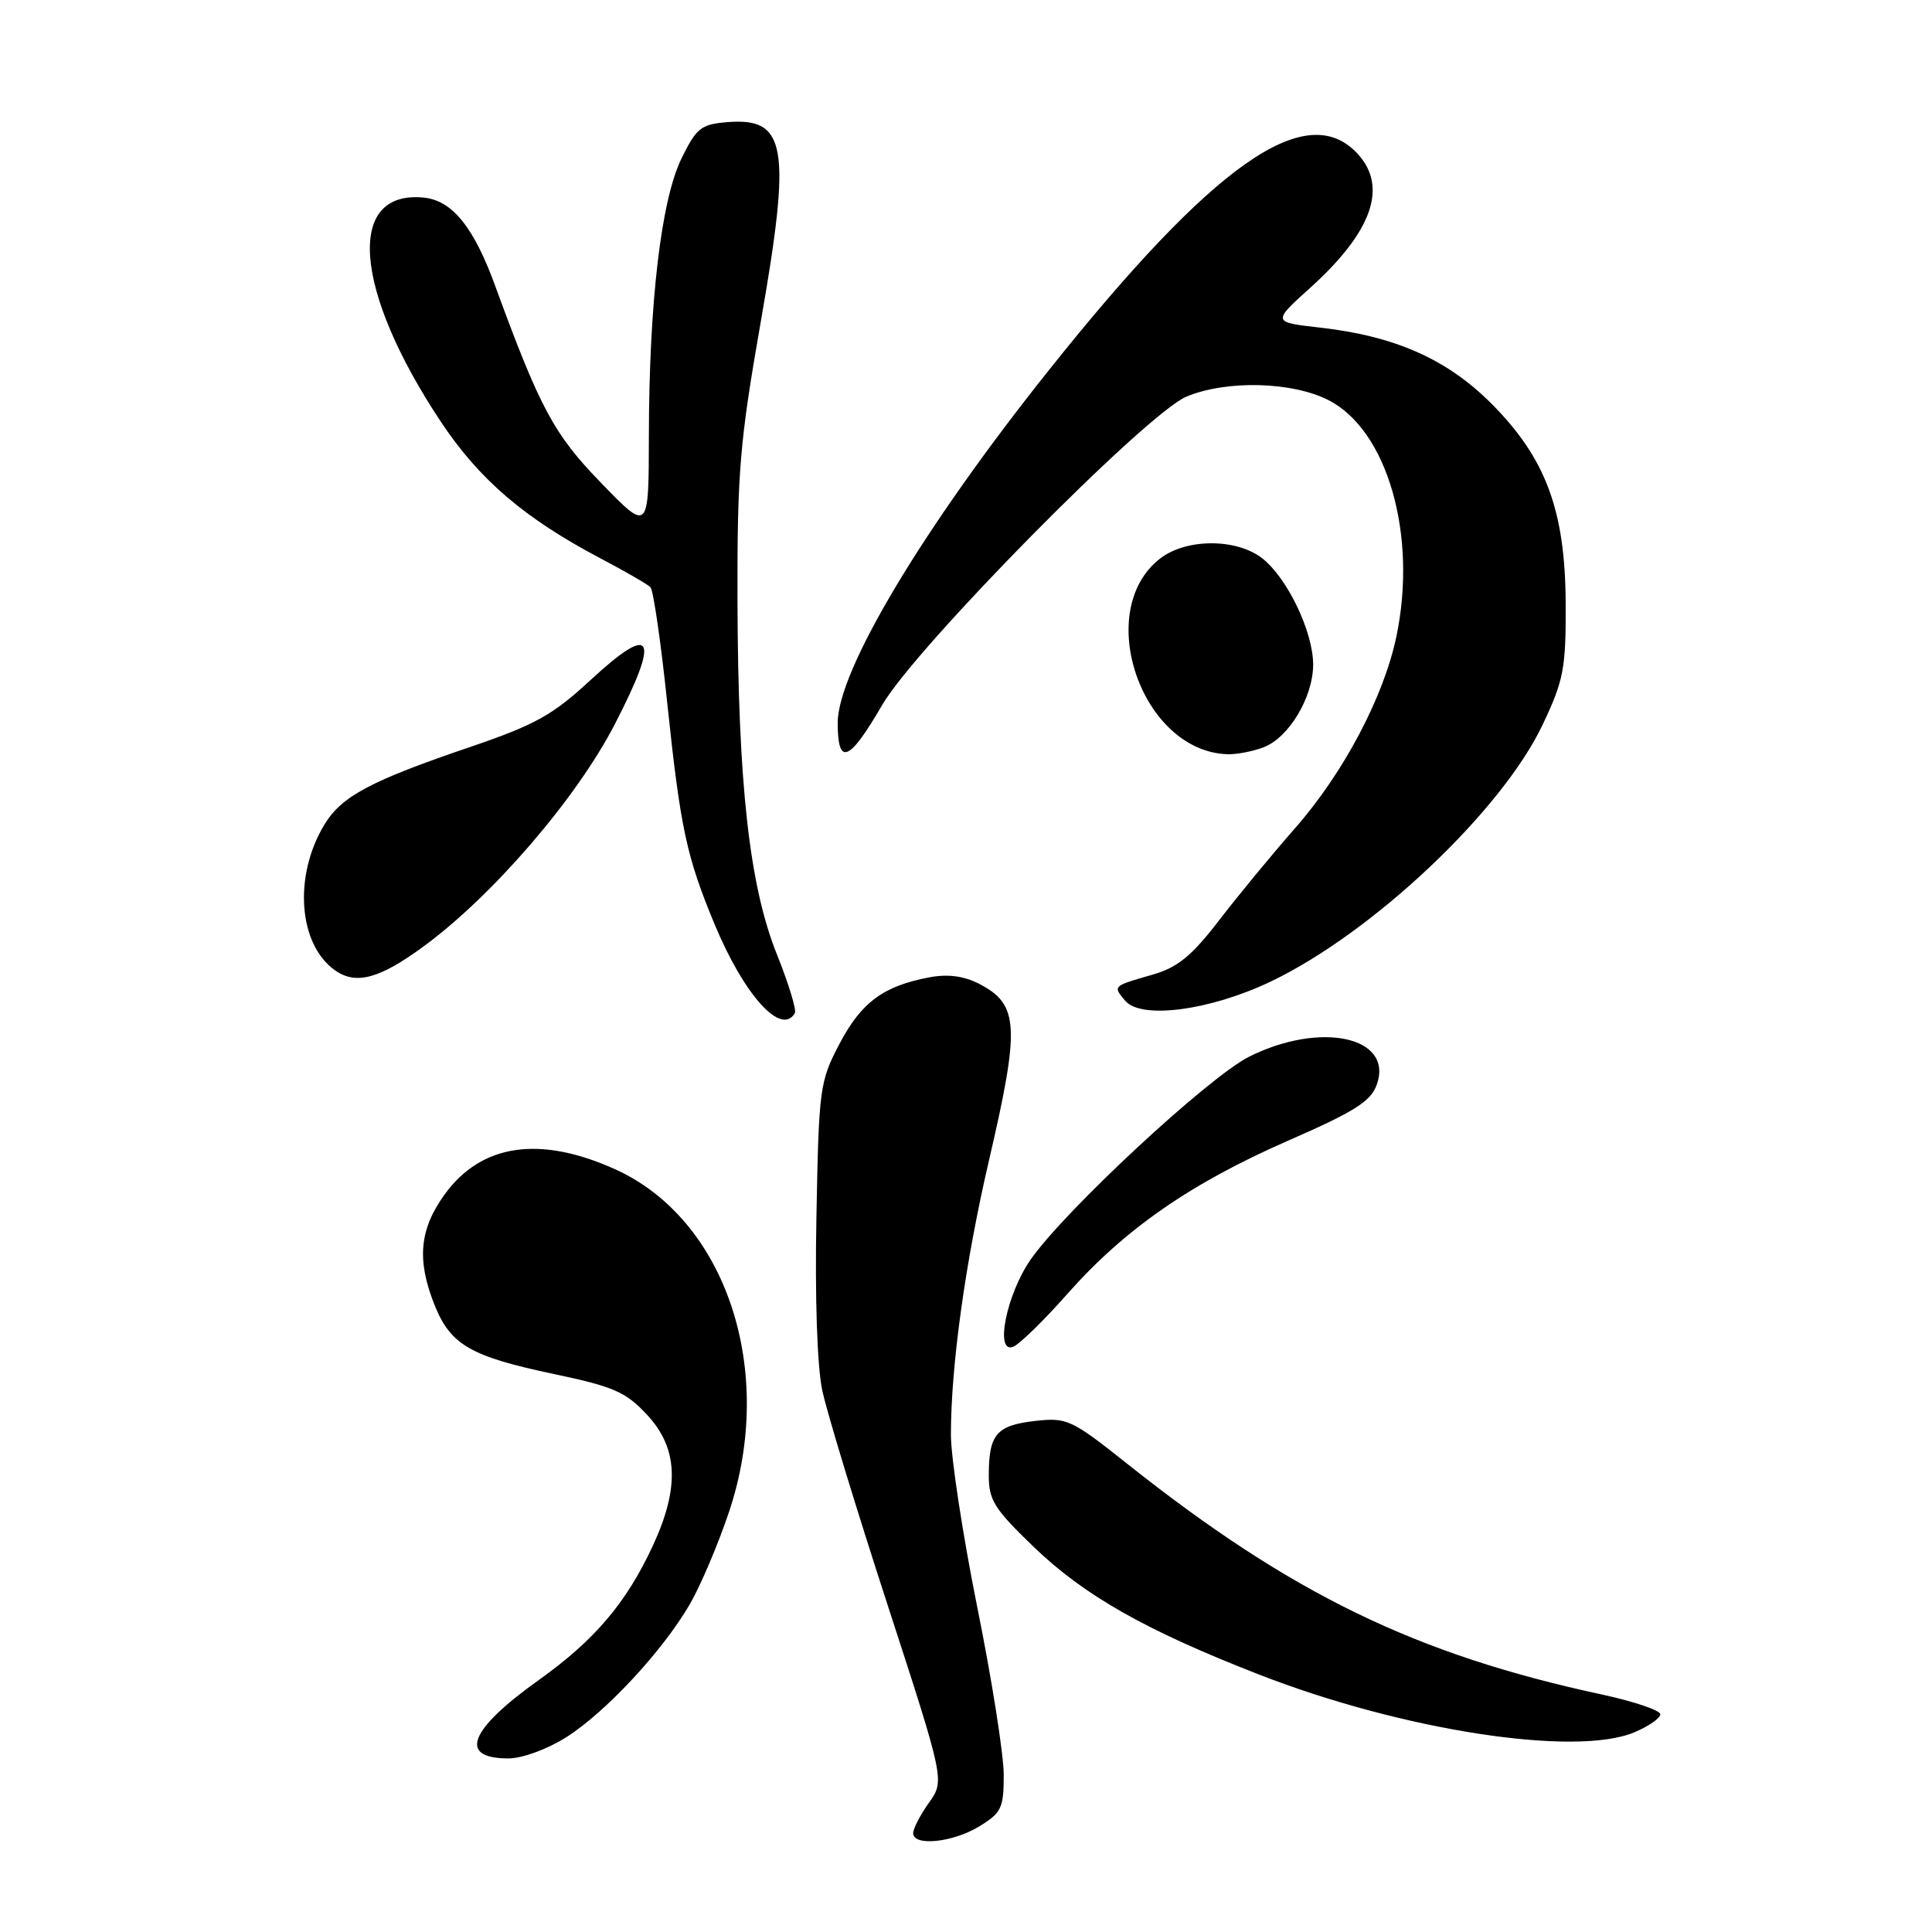 <?xml version="1.0" encoding="UTF-8" standalone="no"?>
<!DOCTYPE svg PUBLIC "-//W3C//DTD SVG 1.1//EN" "http://www.w3.org/Graphics/SVG/1.1/DTD/svg11.dtd" >
<svg xmlns="http://www.w3.org/2000/svg" xmlns:xlink="http://www.w3.org/1999/xlink" version="1.1" viewBox="0 0 256 256">
 <g >
 <path fill="currentColor"
d=" M 129.75 242.01 C 132.70 240.21 133.00 239.58 133.00 235.18 C 133.00 232.52 131.43 222.54 129.50 213.00 C 127.58 203.46 126.00 193.15 126.00 190.08 C 126.01 180.93 127.90 167.30 131.04 153.78 C 135.18 135.99 135.02 133.10 129.76 130.37 C 127.72 129.32 125.60 129.04 123.16 129.50 C 117.07 130.64 114.14 132.80 111.26 138.27 C 108.61 143.31 108.50 144.14 108.18 161.26 C 107.97 171.93 108.28 181.11 108.96 184.26 C 109.57 187.14 113.47 199.95 117.63 212.72 C 125.18 235.94 125.18 235.94 123.09 238.87 C 121.94 240.49 121.00 242.30 121.00 242.90 C 121.00 244.68 126.24 244.15 129.75 242.01 Z  M 75.05 230.18 C 80.25 226.88 87.74 218.83 91.37 212.63 C 92.77 210.24 95.12 204.73 96.58 200.39 C 102.90 181.63 96.22 161.54 81.46 154.91 C 71.49 150.43 63.77 151.58 58.93 158.25 C 55.57 162.89 55.20 166.96 57.58 172.92 C 59.69 178.19 62.34 179.73 73.28 182.04 C 81.32 183.73 82.92 184.43 85.75 187.48 C 89.86 191.90 90.08 197.13 86.48 204.87 C 82.96 212.43 78.79 217.33 71.38 222.62 C 62.13 229.22 60.67 233.00 67.36 233.00 C 69.21 233.00 72.53 231.78 75.05 230.18 Z  M 216.53 229.55 C 218.44 228.75 220.00 227.67 220.00 227.15 C 220.00 226.63 216.51 225.45 212.25 224.53 C 187.59 219.23 171.04 211.18 149.35 193.95 C 141.98 188.09 141.38 187.81 137.18 188.28 C 132.06 188.86 131.04 190.04 131.02 195.36 C 131.00 198.77 131.69 199.88 136.97 204.97 C 143.67 211.42 151.79 216.03 166.84 221.89 C 185.83 229.29 208.71 232.82 216.53 229.55 Z  M 141.43 171.45 C 149.01 162.87 157.80 156.77 170.76 151.11 C 179.54 147.27 181.65 145.93 182.44 143.70 C 184.66 137.38 175.00 135.28 165.53 140.01 C 160.15 142.70 141.03 160.46 136.55 166.92 C 133.36 171.53 131.78 179.40 134.24 178.46 C 135.07 178.14 138.30 174.99 141.43 171.45 Z  M 105.32 134.25 C 105.57 133.84 104.50 130.35 102.96 126.50 C 99.29 117.37 97.79 103.86 97.72 79.50 C 97.68 62.58 98.02 58.56 100.78 42.78 C 104.89 19.35 104.25 15.53 96.32 16.19 C 92.90 16.47 92.27 16.97 90.30 21.00 C 87.60 26.53 86.01 40.07 85.98 57.71 C 85.96 70.50 85.96 70.50 79.66 64.00 C 73.39 57.54 71.56 54.14 65.59 37.81 C 62.76 30.06 59.90 26.54 56.12 26.18 C 45.80 25.18 46.83 38.45 58.44 55.92 C 63.53 63.56 69.48 68.66 79.50 73.95 C 82.80 75.69 85.81 77.42 86.19 77.81 C 86.57 78.19 87.59 85.21 88.44 93.40 C 90.16 109.75 90.98 113.56 94.70 122.50 C 98.61 131.88 103.52 137.32 105.32 134.25 Z  M 168.38 130.06 C 181.88 123.61 199.00 107.44 204.41 96.02 C 207.20 90.13 207.50 88.59 207.46 80.00 C 207.41 67.62 204.83 60.70 197.57 53.43 C 191.71 47.58 184.83 44.53 174.92 43.41 C 168.56 42.69 168.56 42.69 173.65 38.10 C 181.87 30.67 183.95 24.70 179.83 20.31 C 173.04 13.09 160.78 21.71 139.02 49.00 C 122.32 69.93 111.00 88.85 111.00 95.79 C 111.00 101.57 112.52 100.96 116.89 93.42 C 121.31 85.78 151.93 54.75 157.22 52.55 C 162.52 50.34 171.21 50.56 176.03 53.02 C 183.83 57.00 187.83 70.87 185.04 84.29 C 183.38 92.28 178.06 102.38 171.62 109.72 C 168.61 113.14 164.08 118.64 161.54 121.94 C 157.90 126.68 156.05 128.19 152.71 129.15 C 147.40 130.68 147.45 130.63 149.08 132.59 C 151.17 135.11 160.32 133.91 168.38 130.06 Z  M 56.12 125.41 C 65.30 118.68 76.39 105.79 81.45 95.99 C 87.54 84.21 86.56 82.42 78.24 90.12 C 73.25 94.74 70.91 96.04 62.44 98.93 C 49.08 103.47 45.28 105.49 42.99 109.26 C 38.87 116.04 39.52 125.13 44.39 128.57 C 47.16 130.54 50.29 129.69 56.12 125.41 Z  M 167.43 99.02 C 170.78 97.75 173.99 92.39 174.00 88.07 C 174.00 83.73 170.60 76.62 167.28 74.00 C 163.84 71.30 157.13 71.32 153.67 74.05 C 144.82 81.01 151.29 99.61 162.68 99.94 C 163.89 99.97 166.02 99.56 167.43 99.02 Z "/>
</g>
</svg>